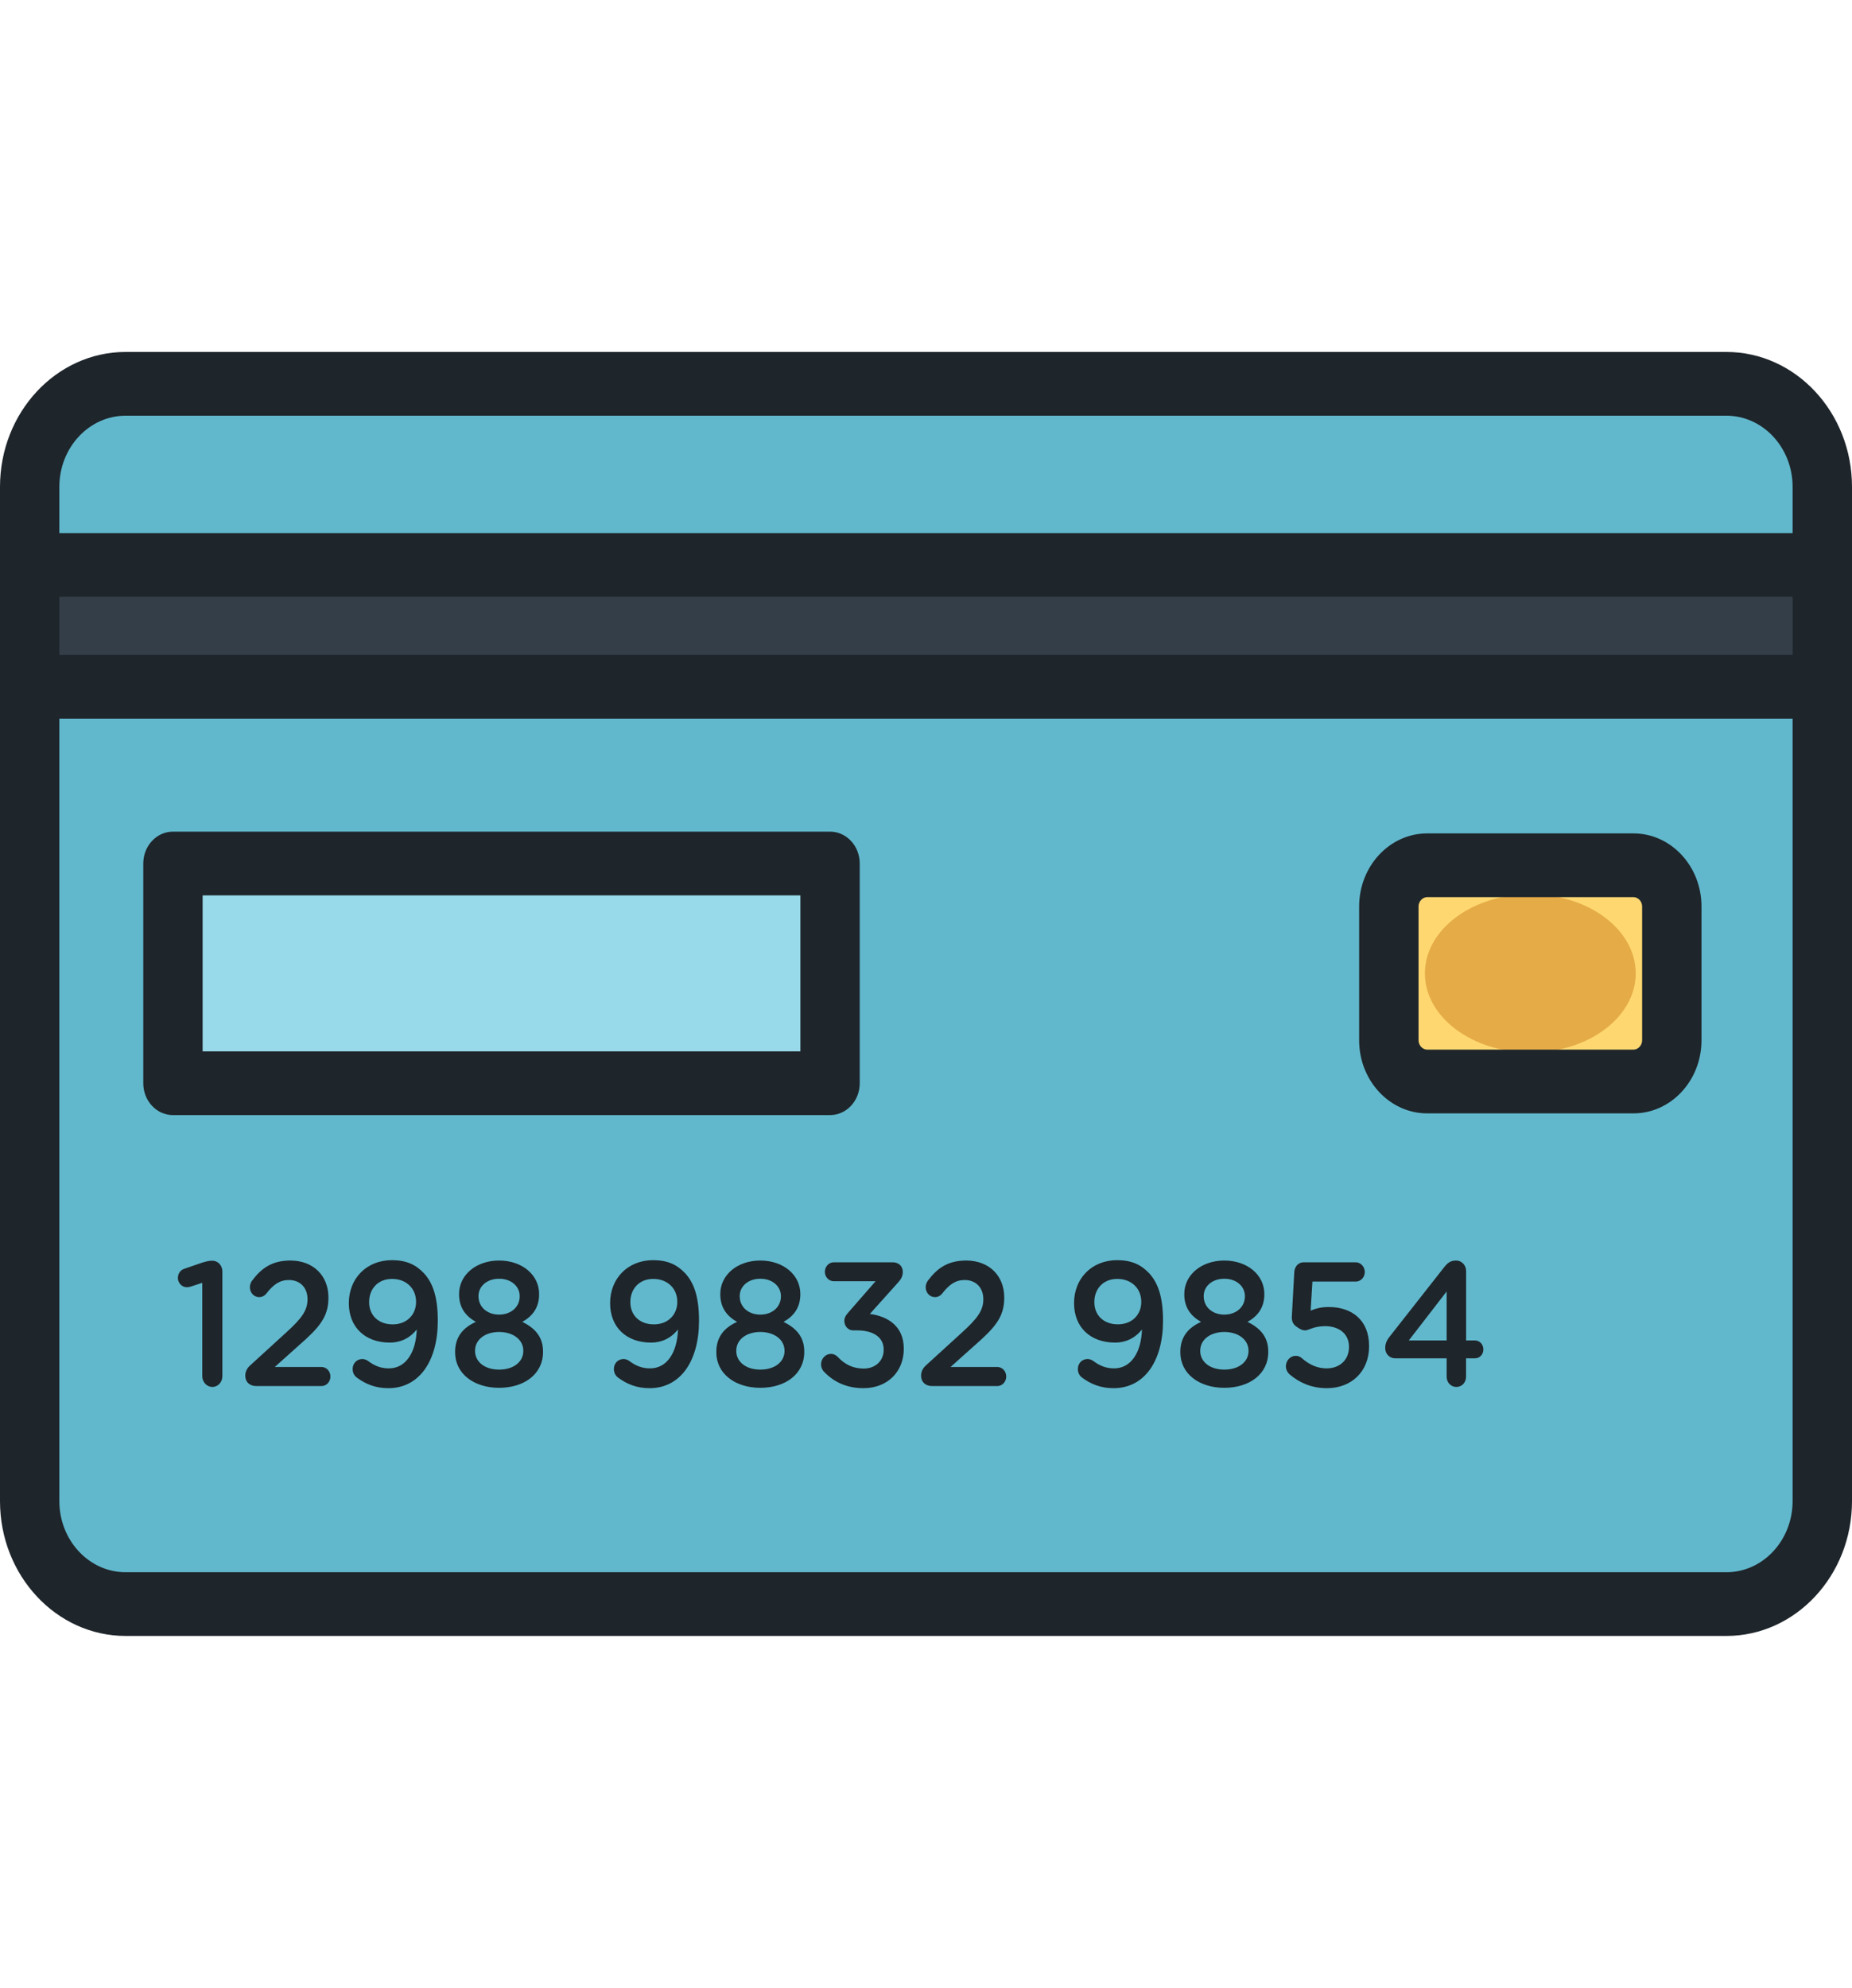 <svg width="41" height="44" viewBox="0 0 41 44" fill="none" xmlns="http://www.w3.org/2000/svg">
    <path d="M40.343 33.225C40.343 34.479 39.387 35.504 38.219 35.504H2.781C1.613 35.504 0.657 34.479 0.657 33.225V10.775C0.657 9.521 1.613 8.496 2.781 8.496H38.219C39.387 8.496 40.343 9.521 40.343 10.775V33.225Z" fill="#61B8CC" />
    <path d="M40.343 12.504H0.657V15.2H40.343V12.504Z" fill="#333E48" />
    <path d="M37.011 23.026C37.011 23.527 36.629 23.937 36.162 23.937H31.596C31.129 23.937 30.747 23.527 30.747 23.026V20.063C30.747 19.561 31.129 19.151 31.596 19.151H36.162C36.629 19.151 37.011 19.561 37.011 20.063V23.026Z" fill="#FED771" />
    <path d="M33.879 23.295C35.167 23.295 36.212 22.511 36.212 21.544C36.212 20.577 35.167 19.793 33.879 19.793C32.59 19.793 31.545 20.577 31.545 21.544C31.545 22.511 32.59 23.295 33.879 23.295Z" fill="#E5AB46" />
    <path d="M18.376 19.113H3.829V23.976H18.376V19.113Z" fill="#99DAEA" />
    <path d="M14.458 27.892C13.893 27.892 13.507 28.303 13.507 28.839V28.847C13.507 29.375 13.867 29.716 14.411 29.716C14.684 29.716 14.881 29.59 15.009 29.426C14.994 29.931 14.768 30.287 14.392 30.287C14.217 30.287 14.075 30.232 13.926 30.119C13.889 30.095 13.849 30.08 13.802 30.08C13.685 30.08 13.59 30.174 13.59 30.299C13.59 30.389 13.63 30.455 13.692 30.498C13.882 30.635 14.093 30.725 14.381 30.725C15.07 30.725 15.475 30.115 15.475 29.235V29.227C15.475 28.686 15.355 28.385 15.169 28.182C14.987 27.99 14.779 27.892 14.458 27.892ZM14.994 28.82C14.994 29.086 14.801 29.313 14.476 29.313C14.159 29.313 13.955 29.109 13.955 28.824V28.816C13.955 28.534 14.145 28.307 14.462 28.307C14.786 28.307 14.994 28.526 14.994 28.812V28.82ZM4.701 27.904H4.693C4.628 27.904 4.562 27.92 4.474 27.947L4.088 28.08C3.997 28.107 3.938 28.186 3.938 28.287C3.938 28.397 4.03 28.491 4.135 28.491C4.157 28.491 4.19 28.487 4.215 28.479L4.478 28.393V30.459C4.478 30.592 4.58 30.698 4.701 30.698C4.825 30.698 4.923 30.592 4.923 30.459V28.143C4.923 28.01 4.828 27.904 4.701 27.904ZM11.563 29.258C11.778 29.137 11.935 28.953 11.935 28.648V28.64C11.935 28.217 11.559 27.9 11.049 27.9C10.538 27.9 10.163 28.221 10.163 28.64V28.648C10.163 28.953 10.32 29.137 10.535 29.258C10.247 29.387 10.075 29.594 10.075 29.923V29.931C10.075 30.404 10.491 30.717 11.049 30.717C11.607 30.717 12.022 30.412 12.022 29.923V29.915C12.022 29.59 11.844 29.395 11.563 29.258ZM10.593 28.683C10.593 28.475 10.775 28.303 11.049 28.303C11.322 28.303 11.505 28.475 11.505 28.686V28.694C11.505 28.929 11.311 29.097 11.049 29.097C10.786 29.097 10.593 28.929 10.593 28.691V28.683ZM11.585 29.904C11.585 30.131 11.384 30.314 11.049 30.314C10.713 30.314 10.517 30.127 10.517 29.904V29.896C10.517 29.645 10.746 29.481 11.049 29.481C11.352 29.481 11.585 29.645 11.585 29.896V29.904ZM38.219 7.79H2.781C1.247 7.79 0 9.129 0 10.775V33.225C0 34.871 1.247 36.209 2.781 36.209H38.219C39.752 36.209 41 34.871 41 33.225V10.775C41 9.129 39.752 7.79 38.219 7.79ZM39.685 33.225C39.685 34.093 39.028 34.799 38.219 34.799H2.781C1.972 34.799 1.314 34.093 1.314 33.225V15.906H39.685V33.225H39.685ZM39.685 14.496H1.314V13.209H39.685V14.496H39.685ZM39.685 11.799H1.314V10.775C1.314 9.907 1.972 9.201 2.781 9.201H38.219C39.028 9.201 39.685 9.907 39.685 10.775V11.799H39.685ZM8.675 27.892C8.11 27.892 7.723 28.303 7.723 28.839V28.847C7.723 29.375 8.084 29.716 8.628 29.716C8.901 29.716 9.098 29.59 9.226 29.426C9.211 29.931 8.985 30.287 8.609 30.287C8.434 30.287 8.292 30.232 8.143 30.119C8.106 30.095 8.066 30.08 8.019 30.08C7.902 30.08 7.807 30.174 7.807 30.299C7.807 30.389 7.847 30.455 7.909 30.498C8.099 30.635 8.31 30.725 8.598 30.725C9.287 30.725 9.692 30.115 9.692 29.235V29.227C9.692 28.686 9.572 28.385 9.386 28.182C9.204 27.99 8.996 27.892 8.675 27.892ZM9.211 28.82C9.211 29.086 9.018 29.313 8.693 29.313C8.376 29.313 8.172 29.109 8.172 28.824V28.816C8.172 28.534 8.361 28.307 8.679 28.307C9.003 28.307 9.211 28.526 9.211 28.812V28.82ZM7.118 30.256H6.083L6.608 29.786C7.06 29.391 7.271 29.156 7.271 28.726V28.718C7.271 28.229 6.929 27.9 6.429 27.9C6.028 27.9 5.791 28.065 5.583 28.342C5.55 28.385 5.532 28.44 5.532 28.491C5.532 28.612 5.623 28.71 5.736 28.71C5.809 28.71 5.86 28.675 5.893 28.636C6.05 28.432 6.192 28.331 6.396 28.331C6.63 28.331 6.808 28.487 6.808 28.757C6.808 29.004 6.681 29.18 6.331 29.497L5.547 30.213C5.47 30.279 5.43 30.357 5.43 30.451C5.43 30.592 5.532 30.678 5.671 30.678H7.118C7.228 30.678 7.315 30.584 7.315 30.467C7.315 30.35 7.227 30.256 7.118 30.256ZM28.559 30.428C28.767 30.6 29.029 30.725 29.375 30.725C29.922 30.725 30.309 30.354 30.309 29.798V29.79C30.309 29.211 29.919 28.929 29.419 28.929C29.248 28.929 29.135 28.96 29.015 29.008L29.055 28.366H30.014C30.123 28.366 30.214 28.272 30.214 28.155C30.214 28.037 30.123 27.939 30.014 27.939H28.858C28.748 27.939 28.661 28.029 28.653 28.155L28.599 29.14C28.595 29.231 28.62 29.301 28.686 29.352C28.774 29.418 28.828 29.446 28.898 29.446C28.967 29.446 29.087 29.352 29.335 29.352C29.645 29.352 29.864 29.524 29.864 29.805V29.813C29.864 30.103 29.656 30.287 29.368 30.287C29.168 30.287 28.989 30.209 28.814 30.056C28.777 30.025 28.737 30.009 28.683 30.009C28.566 30.009 28.467 30.115 28.467 30.24C28.468 30.318 28.504 30.381 28.559 30.428ZM20.632 30.678H22.079C22.189 30.678 22.276 30.584 22.276 30.467C22.276 30.35 22.189 30.256 22.079 30.256H21.044L21.569 29.786C22.021 29.391 22.232 29.156 22.232 28.726V28.718C22.232 28.229 21.89 27.9 21.39 27.9C20.989 27.9 20.752 28.065 20.544 28.342C20.511 28.385 20.493 28.44 20.493 28.491C20.493 28.612 20.584 28.71 20.697 28.71C20.77 28.71 20.821 28.675 20.854 28.636C21.011 28.432 21.153 28.331 21.357 28.331C21.591 28.331 21.769 28.487 21.769 28.757C21.769 29.003 21.642 29.18 21.292 29.497L20.508 30.212C20.431 30.279 20.391 30.357 20.391 30.451C20.391 30.592 20.493 30.678 20.632 30.678ZM31.596 24.643H36.162C36.993 24.643 37.668 23.917 37.668 23.026V20.063C37.668 19.171 36.992 18.446 36.162 18.446H31.596C30.765 18.446 30.089 19.171 30.089 20.063V23.026C30.089 23.917 30.765 24.643 31.596 24.643ZM31.404 20.063C31.404 19.951 31.492 19.857 31.596 19.857H36.162C36.266 19.857 36.354 19.951 36.354 20.063V23.026C36.354 23.137 36.266 23.232 36.162 23.232H31.596C31.492 23.232 31.404 23.137 31.404 23.026V20.063ZM27.104 30.717C27.662 30.717 28.077 30.412 28.077 29.923V29.915C28.077 29.59 27.899 29.395 27.618 29.258C27.833 29.137 27.99 28.953 27.99 28.648V28.64C27.99 28.217 27.614 27.9 27.104 27.9C26.593 27.9 26.218 28.221 26.218 28.64V28.648C26.218 28.953 26.375 29.137 26.59 29.258C26.302 29.387 26.13 29.594 26.13 29.923V29.931C26.13 30.404 26.546 30.717 27.104 30.717ZM26.648 28.683C26.648 28.475 26.83 28.303 27.104 28.303C27.377 28.303 27.56 28.475 27.56 28.686V28.694C27.56 28.929 27.366 29.097 27.104 29.097C26.841 29.097 26.648 28.929 26.648 28.691V28.683ZM26.571 29.896C26.571 29.645 26.801 29.481 27.104 29.481C27.406 29.481 27.64 29.645 27.64 29.896V29.904C27.64 30.131 27.439 30.314 27.104 30.314C26.768 30.314 26.571 30.127 26.571 29.904V29.896ZM24.683 29.716C24.956 29.716 25.153 29.59 25.281 29.426C25.266 29.931 25.04 30.287 24.665 30.287C24.489 30.287 24.347 30.232 24.198 30.119C24.161 30.095 24.121 30.08 24.074 30.08C23.957 30.08 23.862 30.174 23.862 30.299C23.862 30.389 23.902 30.455 23.964 30.498C24.154 30.635 24.365 30.725 24.653 30.725C25.343 30.725 25.747 30.115 25.747 29.235V29.227C25.747 28.686 25.627 28.385 25.441 28.182C25.259 27.99 25.051 27.892 24.73 27.892C24.165 27.892 23.778 28.303 23.778 28.839V28.847C23.778 29.375 24.139 29.716 24.683 29.716ZM24.227 28.816C24.227 28.534 24.416 28.307 24.734 28.307C25.058 28.307 25.266 28.526 25.266 28.812V28.82C25.266 29.086 25.073 29.312 24.748 29.312C24.431 29.312 24.227 29.109 24.227 28.823V28.816ZM32.654 29.669H32.457V28.131C32.457 28.002 32.358 27.9 32.238 27.9C32.107 27.9 32.044 27.955 31.964 28.057L30.765 29.583C30.699 29.665 30.666 29.743 30.666 29.837C30.666 29.97 30.765 30.064 30.885 30.064H32.026V30.471C32.026 30.6 32.121 30.698 32.242 30.698C32.362 30.698 32.456 30.6 32.456 30.471V30.064H32.654C32.759 30.064 32.839 29.978 32.839 29.868C32.84 29.759 32.759 29.669 32.654 29.669ZM32.026 29.669H31.188L32.026 28.585V29.669ZM18.261 28.151C18.261 28.264 18.349 28.358 18.458 28.358H19.384L18.786 29.043C18.717 29.117 18.692 29.176 18.692 29.238C18.692 29.352 18.779 29.446 18.885 29.446H18.976C19.333 29.446 19.563 29.598 19.563 29.868V29.876C19.563 30.126 19.373 30.291 19.122 30.291C18.885 30.291 18.703 30.201 18.542 30.029C18.506 29.994 18.458 29.966 18.393 29.966C18.276 29.966 18.177 30.072 18.177 30.197C18.177 30.267 18.21 30.334 18.25 30.369C18.458 30.584 18.739 30.725 19.115 30.725C19.647 30.725 20.008 30.361 20.008 29.856V29.849C20.008 29.344 19.643 29.132 19.257 29.082L19.858 28.413C19.935 28.33 19.986 28.264 19.986 28.15C19.986 28.021 19.891 27.939 19.764 27.939H18.458C18.349 27.939 18.261 28.033 18.261 28.151ZM17.346 29.258C17.561 29.137 17.718 28.953 17.718 28.648V28.64C17.718 28.217 17.342 27.9 16.832 27.9C16.321 27.9 15.946 28.221 15.946 28.64V28.648C15.946 28.953 16.103 29.137 16.318 29.258C16.03 29.387 15.858 29.594 15.858 29.923V29.931C15.858 30.404 16.274 30.717 16.832 30.717C17.39 30.717 17.805 30.412 17.805 29.923V29.915C17.805 29.59 17.627 29.395 17.346 29.258ZM16.376 28.683C16.376 28.475 16.559 28.303 16.832 28.303C17.106 28.303 17.288 28.475 17.288 28.686V28.694C17.288 28.929 17.095 29.097 16.832 29.097C16.569 29.097 16.376 28.929 16.376 28.691V28.683ZM17.368 29.904C17.368 30.131 17.167 30.314 16.832 30.314C16.497 30.314 16.3 30.127 16.3 29.904V29.896C16.3 29.645 16.529 29.481 16.832 29.481C17.135 29.481 17.368 29.645 17.368 29.896V29.904ZM3.829 24.681H18.376C18.739 24.681 19.033 24.365 19.033 23.976V19.113C19.033 18.723 18.739 18.407 18.376 18.407H3.829C3.466 18.407 3.172 18.723 3.172 19.113V23.976C3.172 24.365 3.466 24.681 3.829 24.681ZM4.486 19.818H17.719V23.27H4.486V19.818Z" fill="#1E252B" />
</svg>
    